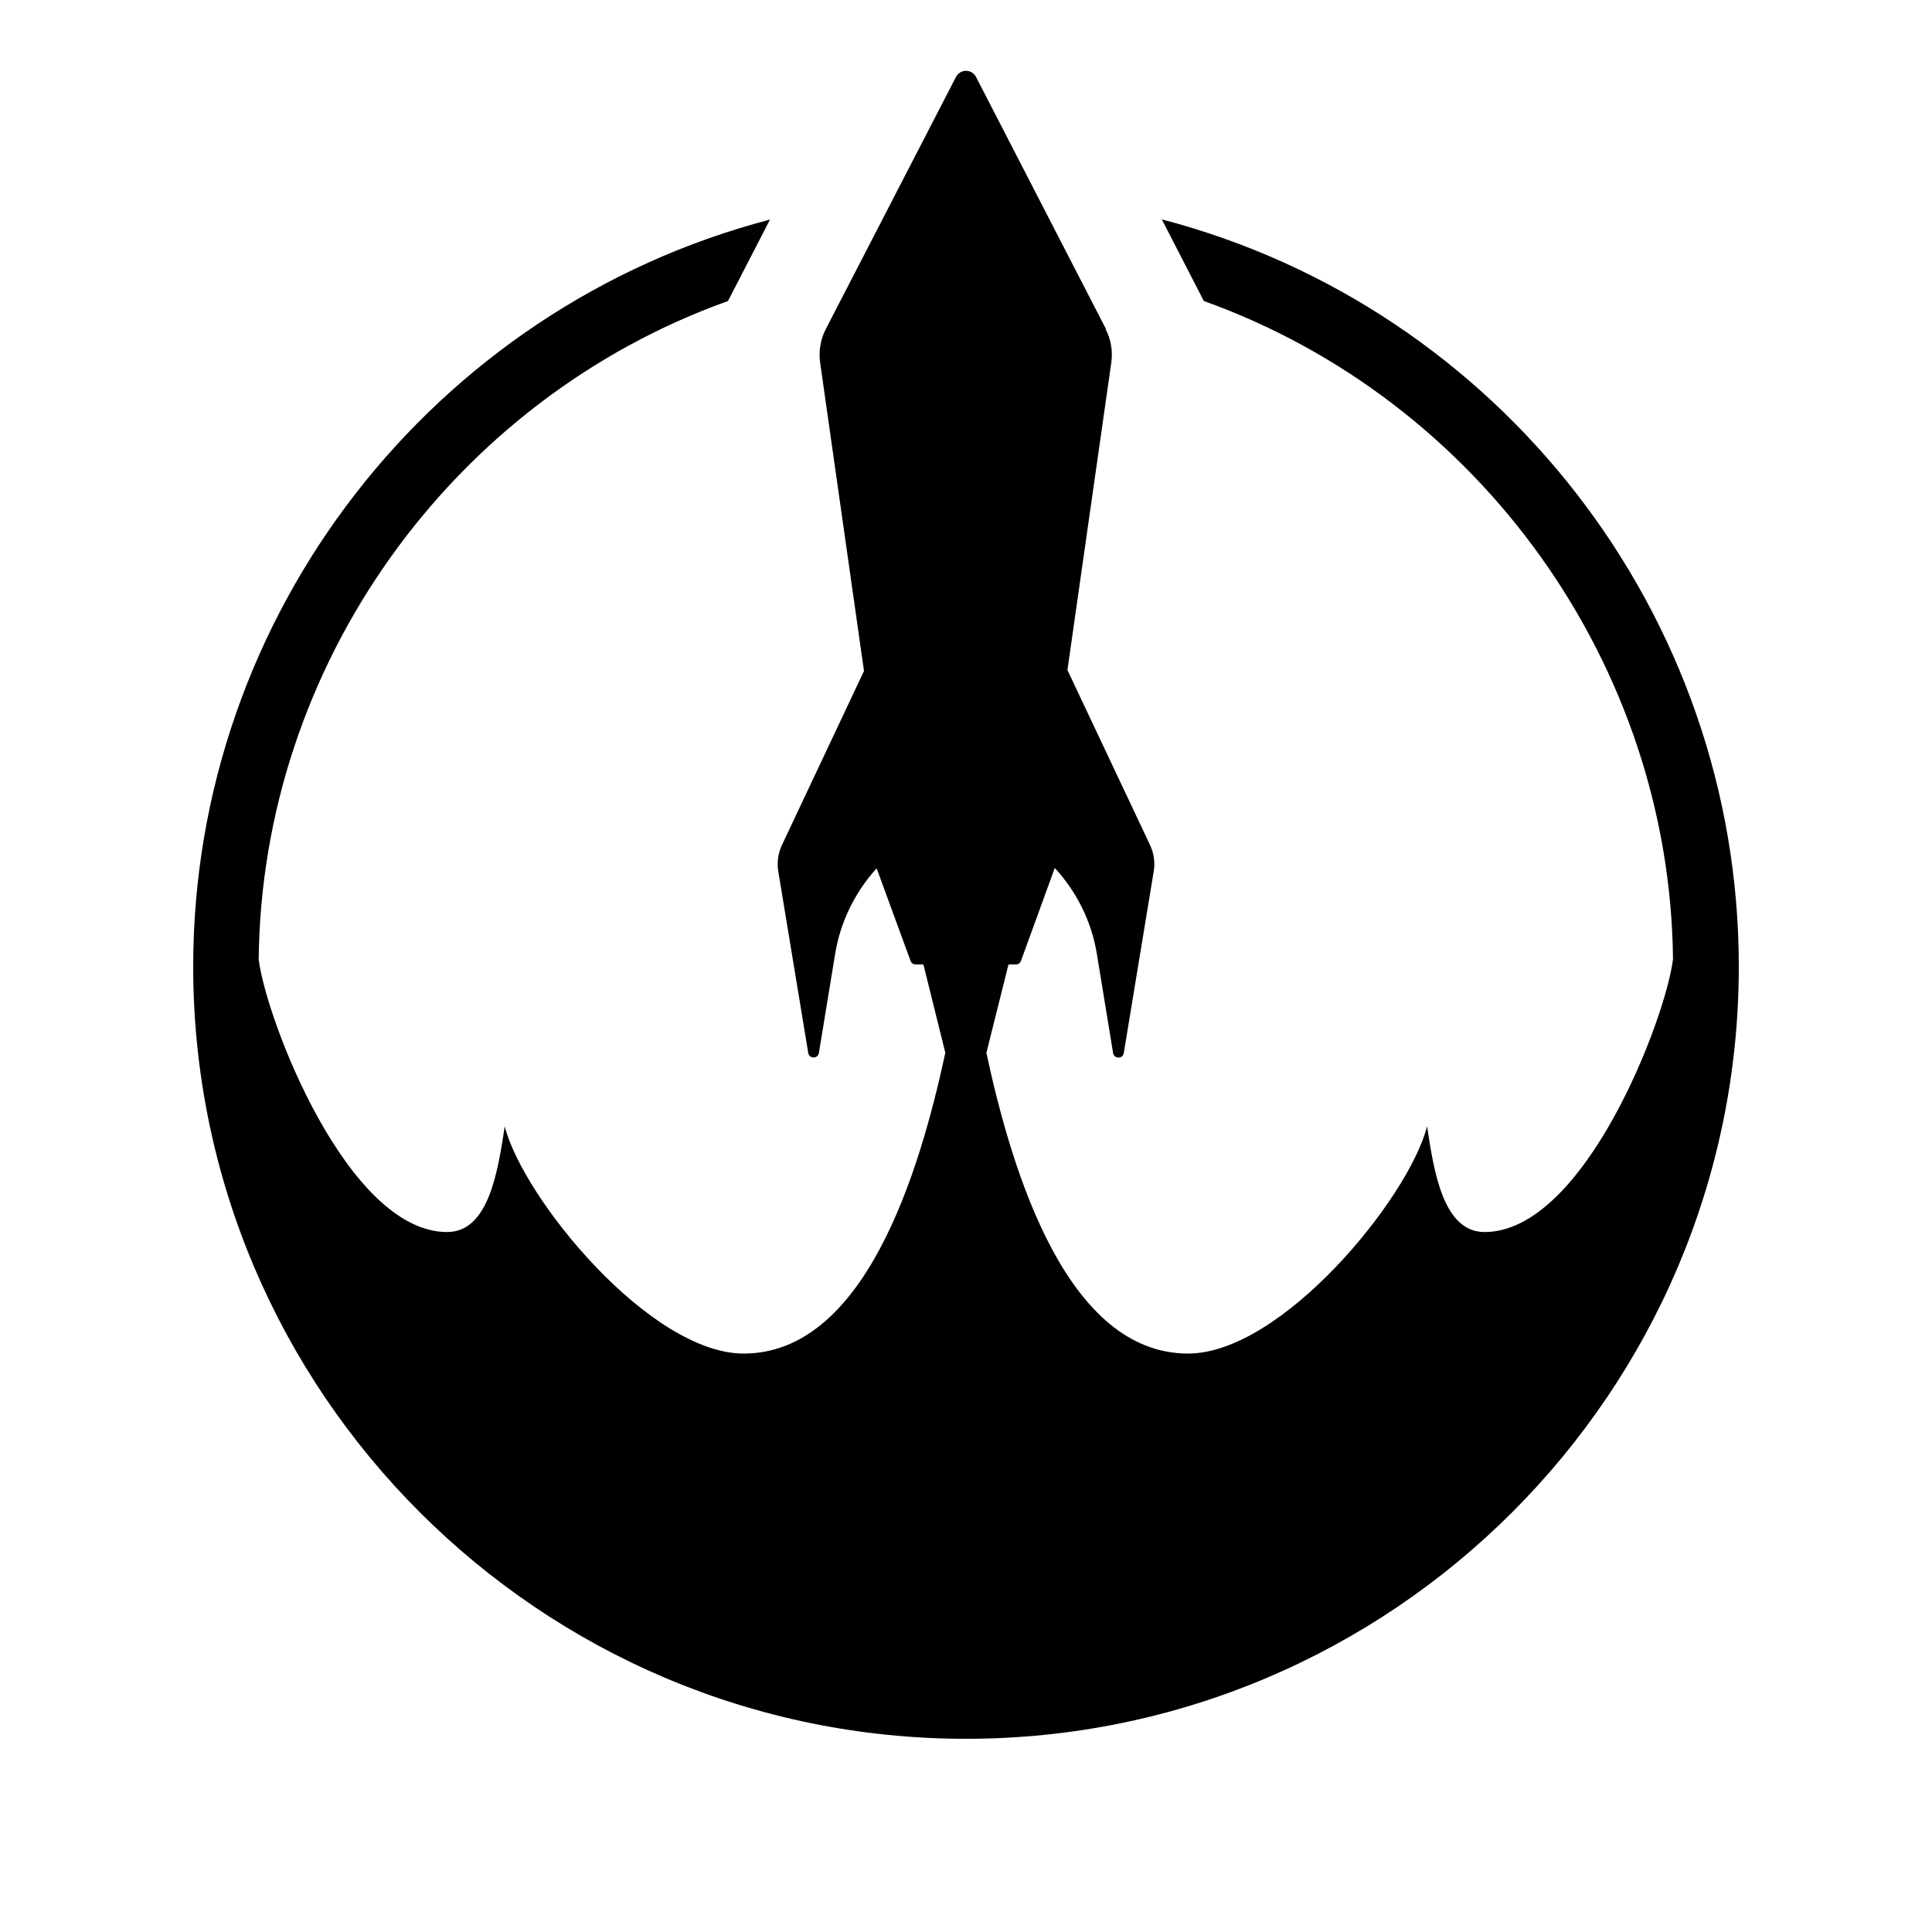 <svg width="20" height="20" viewBox="0 0 20 20" fill="currentColor" xmlns="http://www.w3.org/2000/svg"><path d="M9.896 0.797C9.94 0.712 10.06 0.712 10.104 0.797L11.449 3.406L11.444 3.404C11.5 3.511 11.521 3.634 11.504 3.754L11.05 6.936L11.905 8.747C11.945 8.832 11.959 8.928 11.943 9.022L11.633 10.903C11.623 10.963 11.535 10.963 11.523 10.903L11.355 9.877C11.301 9.542 11.147 9.233 10.919 8.985L10.569 9.947C10.561 9.97 10.54 9.984 10.518 9.984H10.44L10.211 10.899C10.483 12.166 11.054 14.011 12.298 14.012C13.27 14.012 14.583 12.404 14.773 11.66C14.844 12.126 14.939 12.754 15.368 12.754C16.402 12.754 17.245 10.542 17.319 9.928C17.286 6.881 15.318 4.14 12.462 3.116L12.027 2.271C15.517 3.183 18 6.36 18 10.005C18 14.412 14.411 18 10 18C5.589 18 2 14.412 2 10.005C2 6.36 4.483 3.185 7.971 2.273L7.536 3.116C4.678 4.14 2.708 6.883 2.678 9.933C2.756 10.556 3.598 12.754 4.629 12.754C5.059 12.754 5.154 12.126 5.225 11.66C5.415 12.405 6.727 14.012 7.699 14.012C8.943 14.011 9.514 12.165 9.786 10.898L9.559 9.984H9.477C9.454 9.984 9.434 9.969 9.426 9.947L9.075 8.989C8.85 9.236 8.699 9.544 8.645 9.877L8.477 10.901C8.467 10.962 8.377 10.962 8.367 10.901L8.057 9.022C8.041 8.928 8.055 8.832 8.095 8.747L8.944 6.946L8.49 3.754C8.473 3.635 8.494 3.511 8.55 3.404L9.896 0.797Z"/></svg>